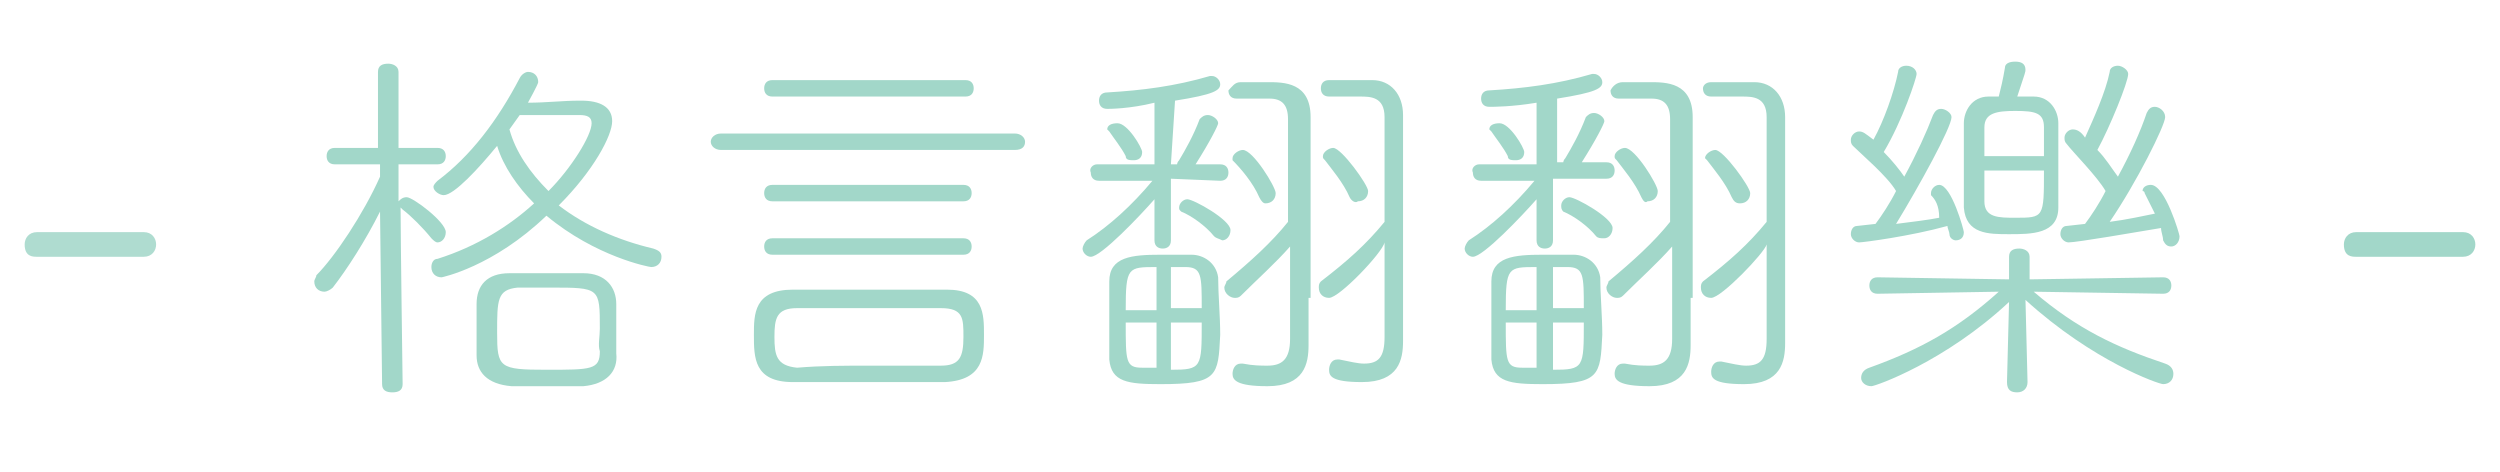<?xml version="1.0" encoding="utf-8"?>
<!-- Generator: Adobe Illustrator 21.0.0, SVG Export Plug-In . SVG Version: 6.00 Build 0)  -->
<svg version="1.1" id="Layer_1" xmlns="http://www.w3.org/2000/svg" xmlns:xlink="http://www.w3.org/1999/xlink" x="0px" y="0px"
	 viewBox="0 0 121.7 23" style="enable-background:new 0 0 121.7 23;" xml:space="preserve">
<style type="text/css">
	.st0{opacity:0.86;enable-background:new    ;}
	.st1{fill:#A2D7C9;}
	.st2{enable-background:new    ;}
</style>
<title>RW-small</title>
<g class="st0">
	<path class="st1" d="M7,11.3c0.4,0,0.6,0.3,0.6,0.6c0,0.3-0.2,0.6-0.6,0.6c-1.4,0-2.4,0-3.2,0c-0.7,0-1.3,0-2,0
		c-0.2,0-0.6,0-0.6-0.6c0-0.3,0.2-0.6,0.6-0.6h0c0.7,0,1.6,0,2.5,0C5.2,11.3,6.2,11.3,7,11.3L7,11.3z"/>
</g>
<g class="st2">
	<path class="st1" d="M18.5,10.3c-0.7,1.4-1.6,2.8-2.3,3.7c-0.1,0.1-0.3,0.2-0.4,0.2c-0.3,0-0.5-0.2-0.5-0.5c0-0.1,0.1-0.2,0.1-0.3
		c0.9-0.9,2.3-3,3.1-4.8l0-0.6l-2.2,0c-0.3,0-0.4-0.2-0.4-0.4c0-0.2,0.1-0.4,0.4-0.4l2.1,0l0-3.7c0-0.3,0.2-0.4,0.5-0.4
		c0.2,0,0.5,0.1,0.5,0.4l0,3.7l1.9,0c0.3,0,0.4,0.2,0.4,0.4c0,0.2-0.1,0.4-0.4,0.4l-1.9,0c0,0.8,0,1.5,0,1.8
		c0.1-0.1,0.2-0.2,0.4-0.2c0.3,0,1.9,1.2,1.9,1.7c0,0.3-0.2,0.5-0.4,0.5c-0.1,0-0.2-0.1-0.3-0.2c-0.4-0.5-1-1.1-1.4-1.4
		c0,0-0.1-0.1-0.1-0.1c0,1.3,0.1,8.6,0.1,8.6c0,0.3-0.2,0.4-0.5,0.4c-0.3,0-0.5-0.1-0.5-0.4L18.5,10.3z M21.5,13.5
		c-0.3,0-0.5-0.2-0.5-0.5c0-0.2,0.1-0.4,0.3-0.4c1.9-0.6,3.5-1.6,4.7-2.7c-0.8-0.8-1.5-1.8-1.8-2.8c-0.9,1.1-2.1,2.4-2.6,2.4
		c-0.2,0-0.5-0.2-0.5-0.4c0-0.1,0.1-0.2,0.2-0.3c1.6-1.2,2.9-2.9,4-5c0.1-0.2,0.3-0.3,0.4-0.3c0.3,0,0.5,0.2,0.5,0.5
		c0,0.1-0.5,1-0.5,1c0.9,0,1.7-0.1,2.5-0.1h0.1c0.9,0,1.5,0.3,1.5,1c0,0.7-0.9,2.4-2.6,4.1c1.3,1,2.9,1.7,4.6,2.1
		c0.3,0.1,0.4,0.2,0.4,0.4c0,0.3-0.2,0.5-0.5,0.5c-0.1,0-2.7-0.5-5.1-2.5C24,13,21.5,13.5,21.5,13.5z M28.4,18.8c-0.5,0-1.2,0-1.8,0
		c-0.6,0-1.2,0-1.7,0c-1.2-0.1-1.7-0.7-1.7-1.5c0-0.3,0-0.7,0-1c0-0.5,0-1,0-1.5c0-0.9,0.5-1.5,1.6-1.5c0.5,0,1.2,0,1.8,0
		c0.7,0,1.3,0,1.8,0c1.1,0,1.6,0.7,1.6,1.5c0,0.5,0,0.9,0,1.4c0,0.4,0,0.7,0,1C30.1,18.1,29.5,18.7,28.4,18.8z M29.2,16
		c0-2,0-2-2.4-2c-0.6,0-1.2,0-1.6,0c-1,0.1-1,0.6-1,2.2c0,1.7,0.1,1.8,2.4,1.8c2.2,0,2.6,0,2.6-0.9C29.1,16.8,29.2,16.4,29.2,16z
		 M28.8,6c0-0.3-0.2-0.4-0.6-0.4h-0.1c-0.6,0-1.9,0-2.8,0l-0.5,0.7c0.3,1.1,1,2.1,1.9,3C27.8,8.2,28.8,6.6,28.8,6z"/>
	<path class="st1" d="M35.1,7.3c-0.3,0-0.5-0.2-0.5-0.4c0-0.2,0.2-0.4,0.5-0.4h14.3c0.3,0,0.5,0.2,0.5,0.4c0,0.2-0.1,0.4-0.5,0.4
		H35.1z M42.6,18.6c-1.3,0-2.6,0-4,0c-1.9,0-1.9-1.2-1.9-2.3c0-1,0-2.2,1.9-2.2c1.2,0,2.4,0,3.7,0c1.3,0,2.6,0,3.8,0
		c1.8,0,1.8,1.2,1.8,2.2s0,2.2-1.9,2.3C44.8,18.6,43.7,18.6,42.6,18.6z M37.6,4.7c-0.3,0-0.4-0.2-0.4-0.4c0-0.2,0.1-0.4,0.4-0.4H47
		c0.3,0,0.4,0.2,0.4,0.4c0,0.2-0.1,0.4-0.4,0.4H37.6z M37.6,9.8c-0.3,0-0.4-0.2-0.4-0.4c0-0.2,0.1-0.4,0.4-0.4h9.3
		c0.3,0,0.4,0.2,0.4,0.4c0,0.2-0.1,0.4-0.4,0.4H37.6z M37.6,12.4c-0.3,0-0.4-0.2-0.4-0.4c0-0.2,0.1-0.4,0.4-0.4h9.3
		c0.3,0,0.4,0.2,0.4,0.4c0,0.2-0.1,0.4-0.4,0.4H37.6z M42.3,17.8c1.2,0,2.3,0,3.5,0c0.9,0,1.1-0.4,1.1-1.4c0-0.9,0-1.4-1.1-1.4
		c-1,0-2.1,0-3.2,0c-1.3,0-2.6,0-3.8,0c-1,0-1.1,0.5-1.1,1.4c0,0.9,0.1,1.4,1.1,1.5C40,17.8,41.1,17.8,42.3,17.8z"/>
	<path class="st1" d="M57,8.7v0.2l0,2.8c0,0.3-0.2,0.4-0.4,0.4s-0.4-0.1-0.4-0.4v0l0-2c-0.7,0.8-2.6,2.8-3.1,2.8
		c-0.2,0-0.4-0.2-0.4-0.4c0-0.1,0.1-0.3,0.2-0.4c1.1-0.7,2.2-1.7,3.2-2.9l-2.6,0c-0.3,0-0.4-0.2-0.4-0.4C53,8.2,53.2,8,53.4,8l2.8,0
		l0-3C55,5.3,54,5.3,53.9,5.3c-0.3,0-0.4-0.2-0.4-0.4c0-0.2,0.1-0.4,0.4-0.4c1.7-0.1,3.3-0.3,5-0.8c0,0,0.1,0,0.1,0
		c0.2,0,0.4,0.2,0.4,0.4c0,0.3-0.3,0.5-2.2,0.8L57,8h0.3c0,0,0-0.1,0.1-0.2c0.3-0.5,0.7-1.2,1-2c0.1-0.1,0.2-0.2,0.4-0.2
		c0.2,0,0.5,0.2,0.5,0.4c0,0.1-0.4,0.9-1.1,2l1.2,0c0.3,0,0.4,0.2,0.4,0.4c0,0.2-0.1,0.4-0.4,0.4L57,8.7z M54.8,7.6
		c-0.2-0.4-0.6-0.9-0.8-1.2c0,0-0.1-0.1-0.1-0.1c0-0.2,0.2-0.3,0.5-0.3c0.5,0,1.2,1.2,1.2,1.4c0,0.3-0.2,0.4-0.4,0.4
		C55,7.8,54.8,7.8,54.8,7.6z M56.5,18.7c-1.6,0-2.4-0.1-2.5-1.2c0-0.5,0-1.1,0-1.7c0-0.8,0-1.6,0-2.1c0-1.2,1.1-1.3,2.5-1.3
		c0.5,0,1,0,1.5,0c0.6,0,1.2,0.4,1.3,1.1c0,0.8,0.1,1.9,0.1,2.8C59.3,18.3,59.3,18.7,56.5,18.7z M56.3,13c-1.4,0-1.5,0-1.5,2.1h1.5
		V13z M56.3,15.7h-1.5c0,1.9,0,2.2,0.8,2.2c0.2,0,0.4,0,0.7,0V15.7z M58.5,15c0-1.6,0-2-0.8-2c-0.2,0-0.4,0-0.7,0V15H58.5z M57,15.7
		V18c1.5,0,1.5-0.1,1.5-2.3H57z M59.1,11.5c-0.4-0.5-1.1-1-1.6-1.2c-0.1-0.1-0.1-0.1-0.1-0.2c0-0.2,0.2-0.4,0.4-0.4
		c0.3,0,2.1,1,2.1,1.5c0,0.3-0.2,0.5-0.4,0.5C59.3,11.6,59.2,11.6,59.1,11.5z M63.7,14.5c0,0.1,0,2.2,0,2.2v0.1c0,0.9-0.2,2-2,2
		c-1.5,0-1.7-0.3-1.7-0.6c0-0.2,0.1-0.5,0.4-0.5h0.1c0.5,0.1,0.9,0.1,1.2,0.1c0.7,0,1.1-0.3,1.1-1.3c0-1.1,0-2.7,0-4.5
		c-0.7,0.8-1.6,1.6-2.4,2.4c-0.1,0.1-0.2,0.1-0.3,0.1c-0.2,0-0.5-0.2-0.5-0.5c0-0.1,0.1-0.2,0.1-0.3c1.2-1,2.2-1.9,3-2.9
		c0-1.9,0-3.7,0-5c0-0.7-0.3-1-0.9-1c-0.6,0-1.1,0-1.6,0c-0.3,0-0.4-0.2-0.4-0.4C60,4.2,60.1,4,60.4,4h1.3c0.8,0,2.1,0,2.1,1.7V14.5
		z M61.3,9.6C61,8.9,60.4,8.2,60,7.8C60,7.8,60,7.7,60,7.7c0-0.2,0.3-0.4,0.5-0.4c0.5,0,1.6,1.8,1.6,2.1c0,0.3-0.2,0.5-0.5,0.5
		C61.5,9.9,61.4,9.8,61.3,9.6z M64.7,14.5c-0.3,0-0.5-0.2-0.5-0.5c0-0.1,0-0.2,0.1-0.3c1.3-1,2.2-1.8,3.1-2.9c0-1.9,0-3.7,0-5.1
		c0-1-0.7-1-1.2-1c-0.5,0-1,0-1.5,0c-0.3,0-0.4-0.2-0.4-0.4c0-0.2,0.1-0.4,0.4-0.4h2.1c0.9,0,1.5,0.7,1.5,1.7c0,2.7,0,8.7,0,8.7
		c0,0.1,0,2.2,0,2.2v0.1c0,0.9-0.2,2-2,2c-1.5,0-1.6-0.3-1.6-0.6c0-0.2,0.1-0.5,0.4-0.5h0.1c0.5,0.1,0.9,0.2,1.2,0.2
		c0.7,0,1-0.3,1-1.3c0-1.1,0-2.8,0-4.6C67.3,12.3,65.2,14.5,64.7,14.5z M65.7,9.6c-0.3-0.7-0.9-1.4-1.2-1.8
		c-0.1-0.1-0.1-0.1-0.1-0.2c0-0.2,0.3-0.4,0.5-0.4c0.4,0,1.7,1.8,1.7,2.1c0,0.3-0.2,0.5-0.5,0.5C66,9.9,65.8,9.8,65.7,9.6z"/>
	<path class="st1" d="M75.6,8.7v0.2l0,2.8c0,0.3-0.2,0.4-0.4,0.4c-0.2,0-0.4-0.1-0.4-0.4v0l0-2c-0.7,0.8-2.6,2.8-3.1,2.8
		c-0.2,0-0.4-0.2-0.4-0.4c0-0.1,0.1-0.3,0.2-0.4c1.1-0.7,2.2-1.7,3.2-2.9l-2.6,0c-0.3,0-0.4-0.2-0.4-0.4C71.6,8.2,71.8,8,72,8l2.8,0
		l0-3c-1.2,0.2-2.1,0.2-2.3,0.2c-0.3,0-0.4-0.2-0.4-0.4c0-0.2,0.1-0.4,0.4-0.4c1.7-0.1,3.3-0.3,5-0.8c0,0,0.1,0,0.1,0
		c0.2,0,0.4,0.2,0.4,0.4c0,0.3-0.3,0.5-2.2,0.8l0,3.1h0.3c0,0,0-0.1,0.1-0.2c0.3-0.5,0.7-1.2,1-2c0.1-0.1,0.2-0.2,0.4-0.2
		c0.2,0,0.5,0.2,0.5,0.4c0,0.1-0.4,0.9-1.1,2l1.2,0c0.3,0,0.4,0.2,0.4,0.4c0,0.2-0.1,0.4-0.4,0.4L75.6,8.7z M73.4,7.6
		c-0.2-0.4-0.6-0.9-0.8-1.2c0,0-0.1-0.1-0.1-0.1c0-0.2,0.2-0.3,0.5-0.3c0.5,0,1.2,1.2,1.2,1.4c0,0.3-0.2,0.4-0.4,0.4
		C73.6,7.8,73.4,7.8,73.4,7.6z M75.1,18.7c-1.6,0-2.4-0.1-2.5-1.2c0-0.5,0-1.1,0-1.7c0-0.8,0-1.6,0-2.1c0-1.2,1.1-1.3,2.5-1.3
		c0.5,0,1,0,1.5,0c0.6,0,1.2,0.4,1.3,1.1c0,0.8,0.1,1.9,0.1,2.8C77.9,18.3,77.9,18.7,75.1,18.7z M74.8,13c-1.4,0-1.5,0-1.5,2.1h1.5
		V13z M74.8,15.7h-1.5c0,1.9,0,2.2,0.8,2.2c0.2,0,0.4,0,0.7,0V15.7z M77.1,15c0-1.6,0-2-0.8-2c-0.2,0-0.4,0-0.7,0V15H77.1z
		 M75.6,15.7V18c1.5,0,1.5-0.1,1.5-2.3H75.6z M77.7,11.5c-0.4-0.5-1.1-1-1.6-1.2C76,10.2,76,10.1,76,10c0-0.2,0.2-0.4,0.4-0.4
		c0.3,0,2.1,1,2.1,1.5c0,0.3-0.2,0.5-0.4,0.5C77.9,11.6,77.8,11.6,77.7,11.5z M82.3,14.5c0,0.1,0,2.2,0,2.2v0.1c0,0.9-0.2,2-2,2
		c-1.5,0-1.7-0.3-1.7-0.6c0-0.2,0.1-0.5,0.4-0.5h0.1c0.5,0.1,0.9,0.1,1.2,0.1c0.7,0,1.1-0.3,1.1-1.3c0-1.1,0-2.7,0-4.5
		c-0.7,0.8-1.6,1.6-2.4,2.4c-0.1,0.1-0.2,0.1-0.3,0.1c-0.2,0-0.5-0.2-0.5-0.5c0-0.1,0.1-0.2,0.1-0.3c1.2-1,2.2-1.9,3-2.9
		c0-1.9,0-3.7,0-5c0-0.7-0.3-1-0.9-1c-0.6,0-1.1,0-1.6,0c-0.3,0-0.4-0.2-0.4-0.4C78.5,4.2,78.7,4,79,4h1.3c0.8,0,2.1,0,2.1,1.7V14.5
		z M79.9,9.6c-0.3-0.7-0.9-1.4-1.2-1.8c-0.1-0.1-0.1-0.1-0.1-0.2c0-0.2,0.3-0.4,0.5-0.4c0.5,0,1.6,1.8,1.6,2.1
		c0,0.3-0.2,0.5-0.5,0.5C80.1,9.9,80,9.8,79.9,9.6z M83.3,14.5c-0.3,0-0.5-0.2-0.5-0.5c0-0.1,0-0.2,0.1-0.3c1.3-1,2.2-1.8,3.1-2.9
		c0-1.9,0-3.7,0-5.1c0-1-0.7-1-1.2-1c-0.5,0-1,0-1.5,0c-0.3,0-0.4-0.2-0.4-0.4C82.9,4.2,83,4,83.3,4h2.1c0.9,0,1.5,0.7,1.5,1.7
		c0,2.7,0,8.7,0,8.7c0,0.1,0,2.2,0,2.2v0.1c0,0.9-0.2,2-2,2c-1.5,0-1.6-0.3-1.6-0.6c0-0.2,0.1-0.5,0.4-0.5h0.1
		c0.5,0.1,0.9,0.2,1.2,0.2c0.7,0,1-0.3,1-1.3c0-1.1,0-2.8,0-4.6C85.9,12.3,83.8,14.5,83.3,14.5z M84.3,9.6c-0.3-0.7-0.9-1.4-1.2-1.8
		C83.1,7.8,83,7.7,83,7.7c0-0.2,0.3-0.4,0.5-0.4c0.4,0,1.7,1.8,1.7,2.1c0,0.3-0.2,0.5-0.5,0.5C84.5,9.9,84.4,9.8,84.3,9.6z"/>
	<path class="st1" d="M90.5,11.8c-0.2,0-0.4-0.2-0.4-0.4c0-0.2,0.1-0.4,0.3-0.4l0.9-0.1c0.3-0.4,0.7-1,1-1.6
		c-0.4-0.7-1.7-1.8-2.1-2.2c-0.1-0.1-0.1-0.2-0.1-0.3c0-0.2,0.2-0.4,0.4-0.4c0.2,0,0.3,0.1,0.7,0.4c0.5-0.9,1-2.3,1.2-3.3
		c0-0.2,0.2-0.3,0.4-0.3c0.3,0,0.5,0.2,0.5,0.4c0,0.2-0.7,2.3-1.6,3.8c0.4,0.4,0.8,0.9,1,1.2c0.6-1.1,1.1-2.2,1.4-3
		c0.1-0.2,0.2-0.3,0.4-0.3c0.2,0,0.5,0.2,0.5,0.4c0,0.5-1.6,3.4-2.7,5.2c0.8-0.1,1.6-0.2,2.1-0.3C94.4,10,94.2,9.7,94,9.5
		c0-0.1,0-0.1,0-0.1C94,9.2,94.2,9,94.4,9c0.6,0,1.2,2.2,1.2,2.3c0,0.3-0.2,0.4-0.4,0.4c-0.1,0-0.3-0.1-0.3-0.3
		c0-0.1-0.1-0.3-0.1-0.4C93,11.5,90.7,11.8,90.5,11.8z M99,14.2c2.1,1.8,4,2.7,6.4,3.5c0.3,0.1,0.4,0.3,0.4,0.5
		c0,0.3-0.2,0.5-0.5,0.5c-0.2,0-3.4-1.1-6.7-4.1l0.1,4c0,0.3-0.2,0.5-0.5,0.5c-0.3,0-0.5-0.1-0.5-0.5l0.1-3.9
		c-3.1,2.9-6.5,4.1-6.7,4.1c-0.3,0-0.5-0.2-0.5-0.4c0-0.2,0.1-0.4,0.4-0.5c2.5-0.9,4.3-1.9,6.3-3.7l-5.9,0.1c-0.3,0-0.4-0.2-0.4-0.4
		c0-0.2,0.1-0.4,0.4-0.4l6.4,0.1l0-1.1v0c0-0.3,0.2-0.4,0.5-0.4c0.2,0,0.5,0.1,0.5,0.4v0l0,1.1l6.5-0.1c0.3,0,0.4,0.2,0.4,0.4
		c0,0.2-0.1,0.4-0.4,0.4L99,14.2z M97.3,4.7c0.1-0.4,0.2-0.8,0.3-1.4c0-0.2,0.2-0.3,0.5-0.3c0.3,0,0.5,0.1,0.5,0.4
		c0,0.1,0,0.1-0.4,1.3c0.3,0,0.6,0,0.8,0c0.8,0,1.2,0.7,1.2,1.3s0,1.6,0,2.5c0,0.6,0,1.2,0,1.6c0,1.3-1.3,1.3-2.4,1.3
		c-1,0-2.1,0-2.2-1.3c0-0.4,0-1,0-1.7c0-0.9,0-1.9,0-2.4c0-0.6,0.4-1.3,1.2-1.3L97.3,4.7z M99.5,7.6c0-0.6,0-1.1,0-1.4
		c0-0.7-0.4-0.8-1.4-0.8c-0.9,0-1.5,0.1-1.5,0.8c0,0.3,0,0.8,0,1.4H99.5z M96.6,8.3c0,0.6,0,1.2,0,1.5c0,0.8,0.7,0.8,1.5,0.8
		c1.4,0,1.4,0,1.4-2.3H96.6z M100.7,11.8c-0.2,0-0.4-0.2-0.4-0.4c0-0.2,0.1-0.4,0.3-0.4l0.9-0.1c0.3-0.4,0.7-1,1-1.6
		c-0.4-0.7-1.6-1.9-1.9-2.3c-0.1-0.1-0.1-0.2-0.1-0.3c0-0.2,0.2-0.4,0.4-0.4c0.2,0,0.4,0.1,0.6,0.4c0.4-0.9,1-2.2,1.2-3.2
		c0-0.2,0.2-0.3,0.4-0.3c0.2,0,0.5,0.2,0.5,0.4c0,0.4-0.9,2.6-1.5,3.7c0.4,0.4,0.7,0.9,1,1.3c0.6-1.1,1.1-2.2,1.4-3.1
		c0.1-0.2,0.2-0.3,0.4-0.3c0.2,0,0.5,0.2,0.5,0.5c0,0.4-1.4,3.2-2.7,5.1c0.8-0.1,1.7-0.3,2.2-0.4c-0.2-0.4-0.4-0.8-0.5-1
		c0-0.1-0.1-0.1-0.1-0.1c0-0.2,0.2-0.3,0.4-0.3c0.7,0,1.4,2.4,1.4,2.5c0,0.3-0.2,0.5-0.4,0.5c-0.2,0-0.3-0.1-0.4-0.3
		c0-0.2-0.1-0.4-0.1-0.6C104,11.3,101.1,11.8,100.7,11.8z"/>
</g>
<g class="st2">
	<path class="st1" d="M119.9,11.3c0.4,0,0.6,0.3,0.6,0.6c0,0.3-0.2,0.6-0.6,0.6c-1.4,0-2.4,0-3.2,0c-0.7,0-1.3,0-2,0
		c-0.2,0-0.6,0-0.6-0.6c0-0.3,0.2-0.6,0.6-0.6h0c0.7,0,1.6,0,2.5,0C118.2,11.3,119.1,11.3,119.9,11.3L119.9,11.3z"/>
</g>
</svg>
